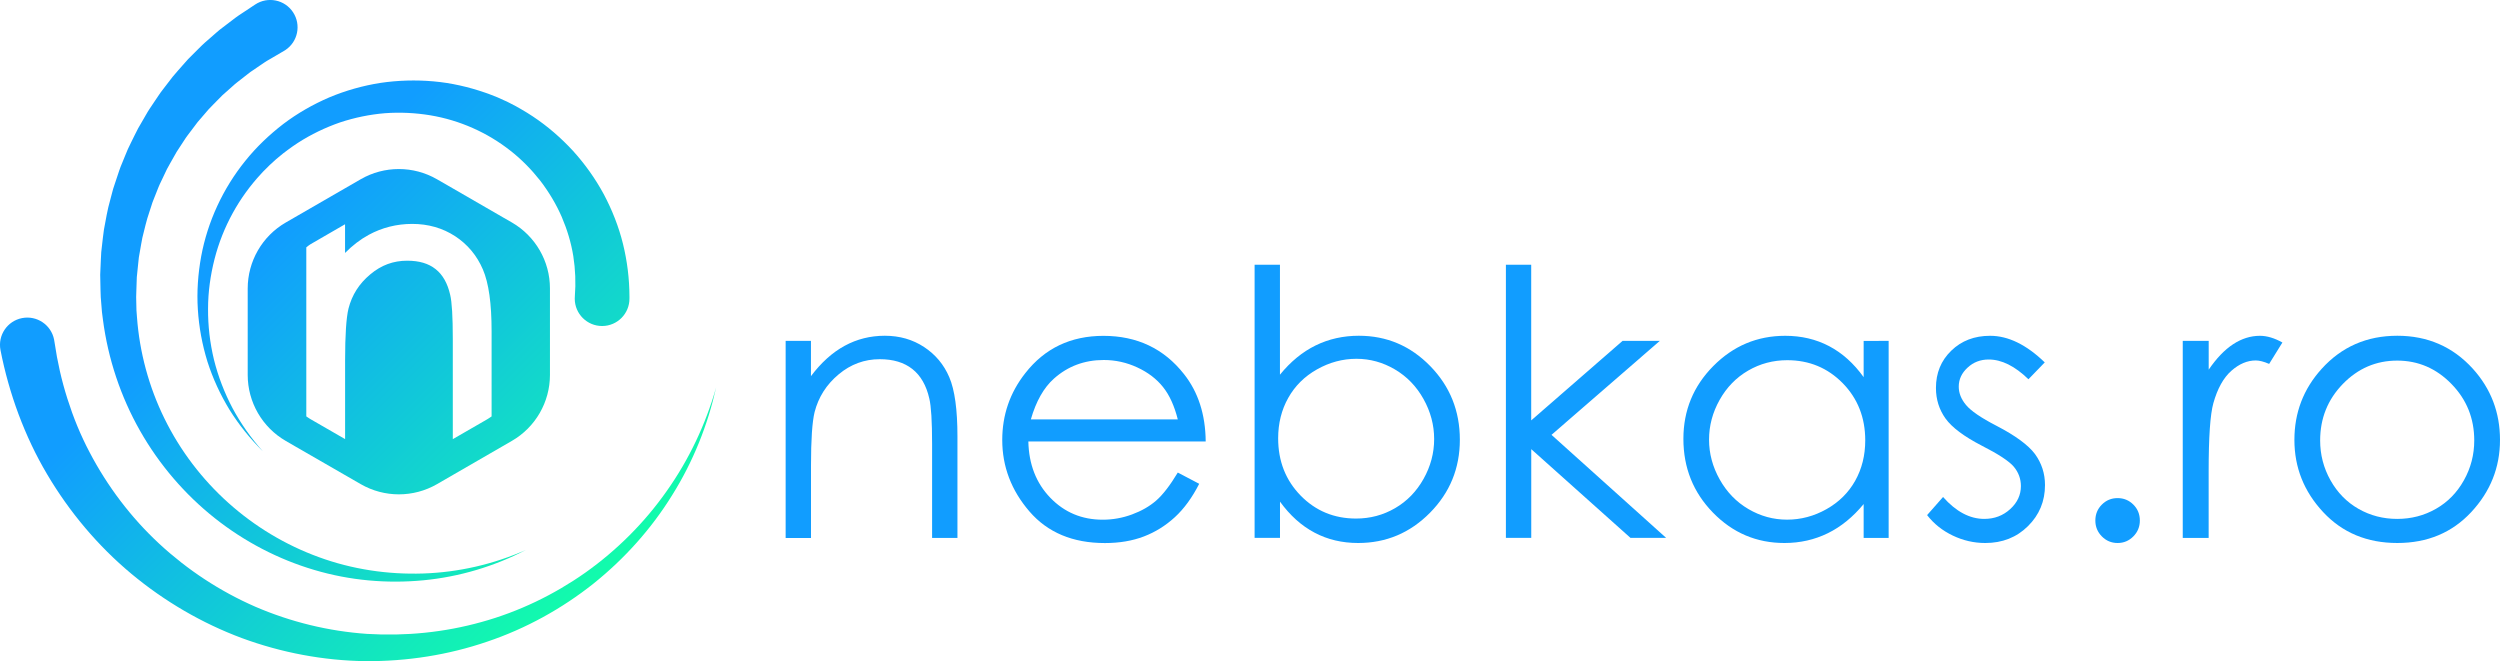 <?xml version="1.0" encoding="UTF-8" standalone="no"?>
<!-- Generator: Adobe Illustrator 23.0.3, SVG Export Plug-In . SVG Version: 6.00 Build 0)  -->

<svg
   xmlns:dc="http://purl.org/dc/elements/1.1/"
   xmlns:cc="http://creativecommons.org/ns#"
   xmlns:rdf="http://www.w3.org/1999/02/22-rdf-syntax-ns#"
   xmlns:svg="http://www.w3.org/2000/svg"
   xmlns="http://www.w3.org/2000/svg"
   xmlns:sodipodi="http://sodipodi.sourceforge.net/DTD/sodipodi-0.dtd"
   xmlns:inkscape="http://www.inkscape.org/namespaces/inkscape"
   version="1.1"
   id="Layer_1"
   x="0px"
   y="0px"
   viewBox="0 0 5000 1322.4"
   style="enable-background:new 0 0 5000 1322.4;"
   xml:space="preserve"
   sodipodi:docname="nebkas-logo-InkscapeSVG.svg"
   inkscape:version="0.92.3 (2405546, 2018-03-11)"><defs
   id="defs57" /><sodipodi:namedview
   pagecolor="#ffffff"
   bordercolor="#666666"
   borderopacity="1"
   objecttolerance="10"
   gridtolerance="10"
   guidetolerance="10"
   inkscape:pageopacity="0"
   inkscape:pageshadow="2"
   inkscape:window-width="1920"
   inkscape:window-height="1058"
   id="namedview55"
   showgrid="false"
   inkscape:zoom="0.4544"
   inkscape:cx="1049.1052"
   inkscape:cy="851.99871"
   inkscape:window-x="-8"
   inkscape:window-y="-8"
   inkscape:window-maximized="1"
   inkscape:current-layer="Layer_1" />
<style
   type="text/css"
   id="style2">
	.st0{fill:#119DFF;}
	.st1{fill:url(#SVGID_1_);}
	.st2{fill:url(#SVGID_2_);}
	.st3{fill:url(#SVGID_3_);}
	.st4{fill:url(#SVGID_4_);}
</style>
<g
   id="g52">
	<g
   id="g22">
		<path
   class="st0"
   d="M1571.2,681.7h50.7v70.6c20.3-27,42.8-47.3,67.4-60.7c24.6-13.4,51.4-20.1,80.4-20.1    c29.5,0,55.6,7.5,78.4,22.5c22.8,15,39.7,35.1,50.5,60.5c10.9,25.4,16.3,64.9,16.3,118.5v202.9h-50.7v-188    c0-45.4-1.9-75.7-5.6-90.9c-5.9-26.1-17.2-45.7-33.8-58.9c-16.7-13.2-38.4-19.7-65.2-19.7c-30.7,0-58.2,10.1-82.4,30.4    c-24.3,20.3-40.3,45.4-48,75.4c-4.8,19.6-7.2,55.3-7.2,107.2v144.6h-50.7V681.7z"
   id="path4" />
		<path
   class="st0"
   d="M2355.6,945.1l42.8,22.5c-14,27.5-30.2,49.8-48.6,66.7c-18.4,16.9-39,29.8-62,38.6c-23,8.8-49,13.2-78,13.2    c-64.3,0-114.6-21.1-150.9-63.2c-36.3-42.1-54.4-89.8-54.4-142.9c0-50,15.3-94.6,46.1-133.7c38.9-49.8,91-74.6,156.3-74.6    c67.2,0,120.9,25.5,161,76.4c28.5,36,43,80.9,43.5,134.8h-354.7c1,45.8,15.6,83.3,43.9,112.6c28.3,29.3,63.2,43.9,104.8,43.9    c20.1,0,39.6-3.5,58.6-10.5c19-7,35.1-16.2,48.4-27.8C2325.7,989.5,2340.1,970.8,2355.6,945.1z M2355.6,838.9    c-6.8-27-16.6-48.7-29.6-64.9c-12.9-16.2-30-29.2-51.3-39.1c-21.3-9.9-43.7-14.9-67.1-14.9c-38.7,0-71.9,12.4-99.8,37.3    c-20.3,18.1-35.7,45.3-46.1,81.5H2355.6z"
   id="path6" />
		<path
   class="st0"
   d="M2509.2,1075.9V529.5h50.7v219.9c21.2-26.1,45-45.6,71.3-58.5c26.3-12.9,55.1-19.4,86.5-19.4    c55.7,0,103.3,20.2,142.8,60.7c39.5,40.5,59.2,89.6,59.2,147.3c0,57-19.9,105.7-59.7,146c-39.8,40.3-87.7,60.5-143.7,60.5    c-32.1,0-61.2-6.9-87.2-20.7c-26.1-13.8-49.1-34.4-69.1-62v72.5H2509.2z M2712.1,1037.1c28.2,0,54.2-6.9,78.1-20.8    c23.9-13.9,42.8-33.4,56.9-58.5c14.1-25.1,21.2-51.7,21.2-79.7c0-28-7.1-54.7-21.3-80.1c-14.2-25.4-33.3-45.1-57.3-59.2    c-24-14.1-49.6-21.2-76.8-21.2c-27.7,0-54,7.1-79,21.2c-25,14.1-44.1,33.2-57.5,57.1c-13.4,23.9-20.1,50.8-20.1,80.8    c0,45.6,15,83.8,45,114.5C2631.3,1021.8,2668.2,1037.1,2712.1,1037.1z"
   id="path8" />
		<path
   class="st0"
   d="M3011.7,529.5h50.7v311.3l182.8-159.1h74.5l-216.7,188l229.3,206.1H3261l-198.5-177.5v177.5h-50.7V529.5z"
   id="path10" />
		<path
   class="st0"
   d="M3777.3,681.7v394.2h-50v-67.8c-21.3,25.8-45.1,45.3-71.6,58.3c-26.5,13-55.4,19.6-86.8,19.6    c-55.8,0-103.4-20.2-142.9-60.7c-39.5-40.5-59.2-89.7-59.2-147.6c0-56.8,19.9-105.3,59.8-145.6c39.9-40.3,87.8-60.5,143.8-60.5    c32.4,0,61.6,6.9,87.9,20.7c26.2,13.8,49.2,34.4,69,62v-72.5H3777.3z M3574.5,720.4c-28.2,0-54.3,6.9-78.2,20.8    c-23.9,13.9-42.9,33.4-57,58.5c-14.1,25.1-21.2,51.6-21.2,79.6c0,27.8,7.1,54.3,21.3,79.6c14.2,25.3,33.3,45.1,57.4,59.2    c24,14.1,49.8,21.2,77.3,21.2c27.7,0,54-7,78.9-21c24.8-14,44-32.9,57.4-56.8c13.4-23.9,20.1-50.8,20.1-80.7    c0-45.6-15-83.7-45-114.4C3655.4,735.8,3618.4,720.4,3574.5,720.4z"
   id="path12" />
		<path
   class="st0"
   d="M4089.5,724.8l-32.6,33.7c-27.1-26.3-53.6-39.5-79.5-39.5c-16.5,0-30.6,5.4-42.3,16.3    c-11.8,10.9-17.6,23.5-17.6,38c0,12.8,4.8,25,14.5,36.6c9.7,11.8,30,25.7,61,41.7c37.8,19.6,63.4,38.4,77,56.5    c13.3,18.4,20,39,20,62c0,32.4-11.4,59.8-34.1,82.2c-22.7,22.5-51.2,33.7-85.3,33.7c-22.8,0-44.5-5-65.1-14.9    c-20.7-9.9-37.8-23.5-51.3-40.9l31.9-36.2c25.9,29.2,53.4,43.8,82.4,43.8c20.3,0,37.6-6.5,51.9-19.6c14.3-13,21.4-28.4,21.4-46    c0-14.5-4.7-27.4-14.2-38.8c-9.4-11.1-30.7-25.1-63.9-42c-35.6-18.4-59.8-36.5-72.6-54.3c-12.8-17.9-19.2-38.3-19.2-61.2    c0-29.9,10.2-54.8,30.7-74.6c20.4-19.8,46.3-29.7,77.5-29.7C4016.2,671.5,4052.8,689.3,4089.5,724.8z"
   id="path14" />
		<path
   class="st0"
   d="M4235.2,996.2c12.3,0,22.8,4.3,31.5,13c8.7,8.7,13,19.3,13,31.9c0,12.3-4.3,22.9-13,31.7    c-8.7,8.8-19.2,13.2-31.5,13.2c-12.3,0-22.8-4.4-31.5-13.2c-8.7-8.8-13-19.4-13-31.7c0-12.6,4.3-23.2,13-31.9    C4212.4,1000.5,4222.9,996.2,4235.2,996.2z"
   id="path16" />
		<path
   class="st0"
   d="M4365.6,681.7h51.8v57.6c15.5-22.7,31.8-39.7,48.9-50.9c17.1-11.2,35-16.8,53.6-16.8c14,0,29,4.5,44.9,13.4    l-26.5,42.8c-10.6-4.6-19.6-6.9-26.8-6.9c-16.9,0-33.2,6.9-48.9,20.8c-15.7,13.9-27.7,35.5-35.9,64.7    c-6.3,22.5-9.4,67.9-9.4,136.2v133.3h-51.8V681.7z"
   id="path18" />
		<path
   class="st0"
   d="M4794.6,671.5c60.7,0,111.1,22,151,65.9c36.3,40.1,54.4,87.6,54.4,142.4c0,55.1-19.2,103.2-57.5,144.4    c-38.4,41.2-87.7,61.8-147.9,61.8c-60.5,0-109.9-20.6-148.3-61.8c-38.4-41.2-57.5-89.3-57.5-144.4c0-54.6,18.1-101.9,54.4-142    C4683.1,693.6,4733.6,671.5,4794.6,671.5z M4794.4,721.2c-42.2,0-78.4,15.6-108.7,46.7c-30.3,31.2-45.4,68.8-45.4,113    c0,28.5,6.9,55.1,20.7,79.7c13.8,24.6,32.5,43.7,56,57.1c23.5,13.4,49.3,20.1,77.4,20.1c28.1,0,53.9-6.7,77.4-20.1    c23.5-13.4,42.2-32.4,56-57.1c13.8-24.6,20.7-51.2,20.7-79.7c0-44.2-15.2-81.9-45.6-113C4872.5,736.7,4836.3,721.2,4794.4,721.2z"
   id="path20" />
	</g>
	<linearGradient
   id="SVGID_1_"
   gradientUnits="userSpaceOnUse"
   x1="574.892"
   y1="440.562"
   x2="1267.913"
   y2="1133.583">
		<stop
   offset="0"
   style="stop-color:#119DFF"
   id="stop24" />
		<stop
   offset="1"
   style="stop-color:#12FFA9"
   id="stop26" />
	</linearGradient>
	<path
   class="st1"
   d="M1023.7,444.9l-17.8-10.2l-99-57.2l-33-19c-47.2-27.2-105.3-27.2-152.5,0l-149.8,86.5   c-47.2,27.2-76.2,77.6-76.2,132v172.9c0,54.5,29.1,104.8,76.2,132l17.8,10.3L688,949l33.5,19.3c47.2,27.2,105.3,27.2,152.5,0   l149.7-86.5c47.2-27.2,76.2-77.6,76.2-132V577C1100,522.5,1070.9,472.2,1023.7,444.9z M983.1,832.9l-6,4c-1.1,0.7-2.3,1.5-3.4,2.1   l-68.1,39.3V677.6c0-44.1-1.8-73.6-5.2-87.8c-5.2-23.1-15-40.4-29.1-51.5c-14.3-11.4-32.9-16.9-56.9-16.9   c-27.8,0-51.9,8.9-73.8,27.3c-22.3,18.6-36.6,41-43.6,68.4c-4.5,18.3-6.8,53.3-6.8,103.9v157.2l-69.2-39.9c-0.8-0.5-1.6-1-2.4-1.5   l-6-4V494.7l5.1-4c1.1-0.9,2.2-1.6,3.4-2.3l69-39.9v57.4c14.8-15,30.7-27.2,47.5-36.3c26.6-14.4,55.8-21.8,86.9-21.8   c31.9,0,60.8,8.3,85.8,24.6c25,16.4,43.6,38.8,55.5,66.5c11.7,27.4,17.4,67.9,17.4,123.7V832.9z"
   id="path29" />
	<linearGradient
   id="SVGID_2_"
   gradientUnits="userSpaceOnUse"
   x1="449.82"
   y1="565.633"
   x2="1142.839"
   y2="1258.653">
		<stop
   offset="0"
   style="stop-color:#119DFF"
   id="stop31" />
		<stop
   offset="1"
   style="stop-color:#12FFA9"
   id="stop33" />
	</linearGradient>
	<path
   class="st2"
   d="M109.2,685.3c5.5,38.1,14,75.8,25.7,112.5c11.6,36.7,26.2,72.5,44.2,106.6c35.7,68.2,82.8,130.6,139.3,183   c56.5,52.4,121.8,95.3,192.4,126.1c70.8,30.5,146.6,49,223.5,54.3c76.9,4.7,154.6-3,228.8-23.8c74.3-20.5,144.7-54.4,207.7-98.8   c62.8-44.6,118.2-99.8,162.5-162.9c44.6-62.9,78-133.5,99-207.6c-16.7,75.3-46.1,148.8-87.9,215.5c-41.4,67-95.1,127.1-157.8,177.3   c-62.9,49.9-134.9,89.8-212.5,115.9c-77.5,26.5-160,39.5-243.5,38.9c-83.4-1.1-167.4-16.8-247.1-46.2   c-79.6-29.7-154.6-73.4-221-128.7c-66.4-55.4-123.5-123.1-168.3-198.9c-22.5-37.9-41.4-78.1-57-119.7C21.7,787.2,9.6,744.2,1,700.3   c-5.8-29.6,13.5-58.3,43.1-64.1c29.6-5.8,58.3,13.5,64.1,43.1c0.2,0.8,0.3,1.7,0.4,2.5L109.2,685.3z"
   id="path36" />
	<linearGradient
   id="SVGID_3_"
   gradientUnits="userSpaceOnUse"
   x1="495.415"
   y1="520.038"
   x2="1188.435"
   y2="1213.057">
		<stop
   offset="0"
   style="stop-color:#119DFF"
   id="stop38" />
		<stop
   offset="1"
   style="stop-color:#12FFA9"
   id="stop40" />
	</linearGradient>
	<path
   class="st3"
   d="M562.5,105l-22.9,13.4c-3.8,2.3-7.7,4.3-11.3,6.9l-11,7.5l-11,7.5l-5.5,3.7c-1.8,1.3-3.5,2.7-5.3,4.1   l-20.9,16.3c-3.6,2.6-6.7,5.7-10.1,8.6l-9.9,8.8l-9.9,8.8c-3.2,3.1-6.2,6.3-9.3,9.4c-6.1,6.4-12.5,12.5-18.5,19l-17.3,20.1l-4.3,5   c-1.4,1.7-2.7,3.5-4,5.3l-8,10.6c-5.3,7.1-10.9,14-15.5,21.5l-14.5,22.2c-4.5,7.6-8.7,15.4-13.1,23.1c-2.1,3.9-4.4,7.7-6.4,11.6   l-5.7,12l-5.7,12c-1.9,4-3.9,7.9-5.5,12.1l-9.8,24.7l-2.4,6.2l-2,6.3l-4.1,12.6c-5.9,16.7-9.5,34.1-13.9,51.2   c-1.8,8.7-3.1,17.4-4.7,26.1l-2.3,13.1l-1.4,13.2l-2.7,26.4l-0.9,26.5c-0.1,4.4-0.4,8.8-0.4,13.3l0.3,13.3l0.3,13.3l1,13.2   c5.1,70.6,23.9,140.1,55.2,203.6c31.2,63.5,74.8,120.9,127.5,168.1c52.7,47.3,114.4,84.4,180.9,108.6   c66.5,24.4,137.8,35.1,208.5,32.8c70.7-2.3,141-18.4,205.7-47.1c-62.8,32.8-132.9,53.8-205.2,60.7c-72.2,6.9-146.9,0.5-218.2-20.8   c-71.4-21.1-139.4-56.4-199-103.7c-59.6-47.3-110.7-106.7-149.2-174.5c-38.5-67.7-64.1-143.9-74.3-222.7l-1.9-14.8l-1.2-14.9   l-1.2-14.9c-0.3-5-0.3-10-0.5-14.9l-0.6-30c0.3-10,0.9-20,1.3-30.1l0.8-15.1l1.7-15c1.2-10,2.2-20.1,3.7-30.1   c3.8-19.8,6.9-40,12.6-59.5l3.9-14.8l2-7.4l2.4-7.3l9.7-29.1c1.5-4.9,3.6-9.6,5.5-14.3l5.8-14.2l5.9-14.2c2.1-4.7,4.4-9.2,6.7-13.9   c4.6-9.2,9-18.5,13.8-27.6l15.5-26.8c5-9.1,11-17.5,16.7-26.1l8.7-12.9c1.5-2.1,2.9-4.3,4.4-6.4l4.7-6.2l19-24.7   c6.6-8,13.6-15.7,20.5-23.6c3.5-3.9,6.9-7.9,10.4-11.7l11.1-11.1l11.1-11.1c3.8-3.6,7.4-7.5,11.4-10.9l23.7-20.7c2-1.7,4-3.5,6-5.1   l6.3-4.8l12.6-9.6l12.6-9.6c4.2-3.3,8.7-6,13.1-9L510.4,9c25.2-16.6,59.1-9.7,75.7,15.5c16.6,25.2,9.7,59.1-15.5,75.7   c-0.7,0.5-1.5,1-2.3,1.4L562.5,105z"
   id="path43" />
	<linearGradient
   id="SVGID_4_"
   gradientUnits="userSpaceOnUse"
   x1="624.78"
   y1="390.674"
   x2="1317.799"
   y2="1083.693">
		<stop
   offset="0"
   style="stop-color:#119DFF"
   id="stop45" />
		<stop
   offset="1"
   style="stop-color:#12FFA9"
   id="stop47" />
	</linearGradient>
	<path
   class="st4"
   d="M1149.7,592.7c2.1-26.7,1.1-53.7-3.1-80.5c-4.3-26.8-12.3-53.1-23.2-78.6c-11.1-25.4-25.6-49.6-42.8-72.1   c-17.5-22.2-37.6-42.9-60.4-60.6c-45.4-35.6-100.4-60.4-159.6-70.3c-29.6-4.9-60.1-6.4-90.5-4.2c-30.4,2.5-60.7,8.7-90.2,18.5   c-29.3,10.2-57.8,23.8-84.4,41c-6.5,4.5-13.3,8.7-19.5,13.6l-9.6,7.2l-9.2,7.6l-4.6,3.8l-4.4,4l-8.9,8.1c-2.9,2.8-5.7,5.7-8.5,8.5   c-2.8,2.8-5.8,5.6-8.4,8.7c-43.9,47.1-76.8,106-93.3,170.6c-8.2,32.2-13,65.8-13,99.7c-0.2,33.9,3.7,68,11.8,101.5   c8.3,33.4,20.8,66,37.1,97c16.5,30.8,37,59.9,60.7,86.4c-25.3-24.9-47.7-52.7-66.5-82.8c-18.5-30.3-33.5-62.7-44.3-96.5   c-10.5-33.9-17-69-19.2-104.4c-2.3-35.4,0.3-71.1,6.6-105.9c12.9-69.8,43.7-136.1,88.3-191.3c22.2-27.7,48.1-52.3,76.2-73.9   c28.3-21.4,59.3-39.1,91.9-53.1c32.7-13.7,67.1-23.4,102.1-28.9c35.1-5.2,70.8-6.2,106.1-3.1c35.4,3.1,70.2,11.1,103.7,22.7   c4.2,1.3,8.3,3,12.5,4.6l12.4,4.9l12.1,5.5l6.1,2.7l5.9,3l11.8,6.1c3.9,2.1,7.7,4.4,11.6,6.6c7.8,4.3,15.1,9.2,22.6,14   c29.6,19.6,56.5,43,80.6,69.1c23.8,26.3,44.5,55.4,61.4,86.6c16.6,31.3,29.8,64.6,38.3,99c8.5,34.4,12.9,69.9,13,105.4l0,4.2   c0.1,30.2-24.3,54.8-54.5,54.9c-30.2,0.1-54.8-24.3-54.9-54.5C1149.5,595.8,1149.6,594.2,1149.7,592.7z"
   id="path50" />
</g>
</svg>